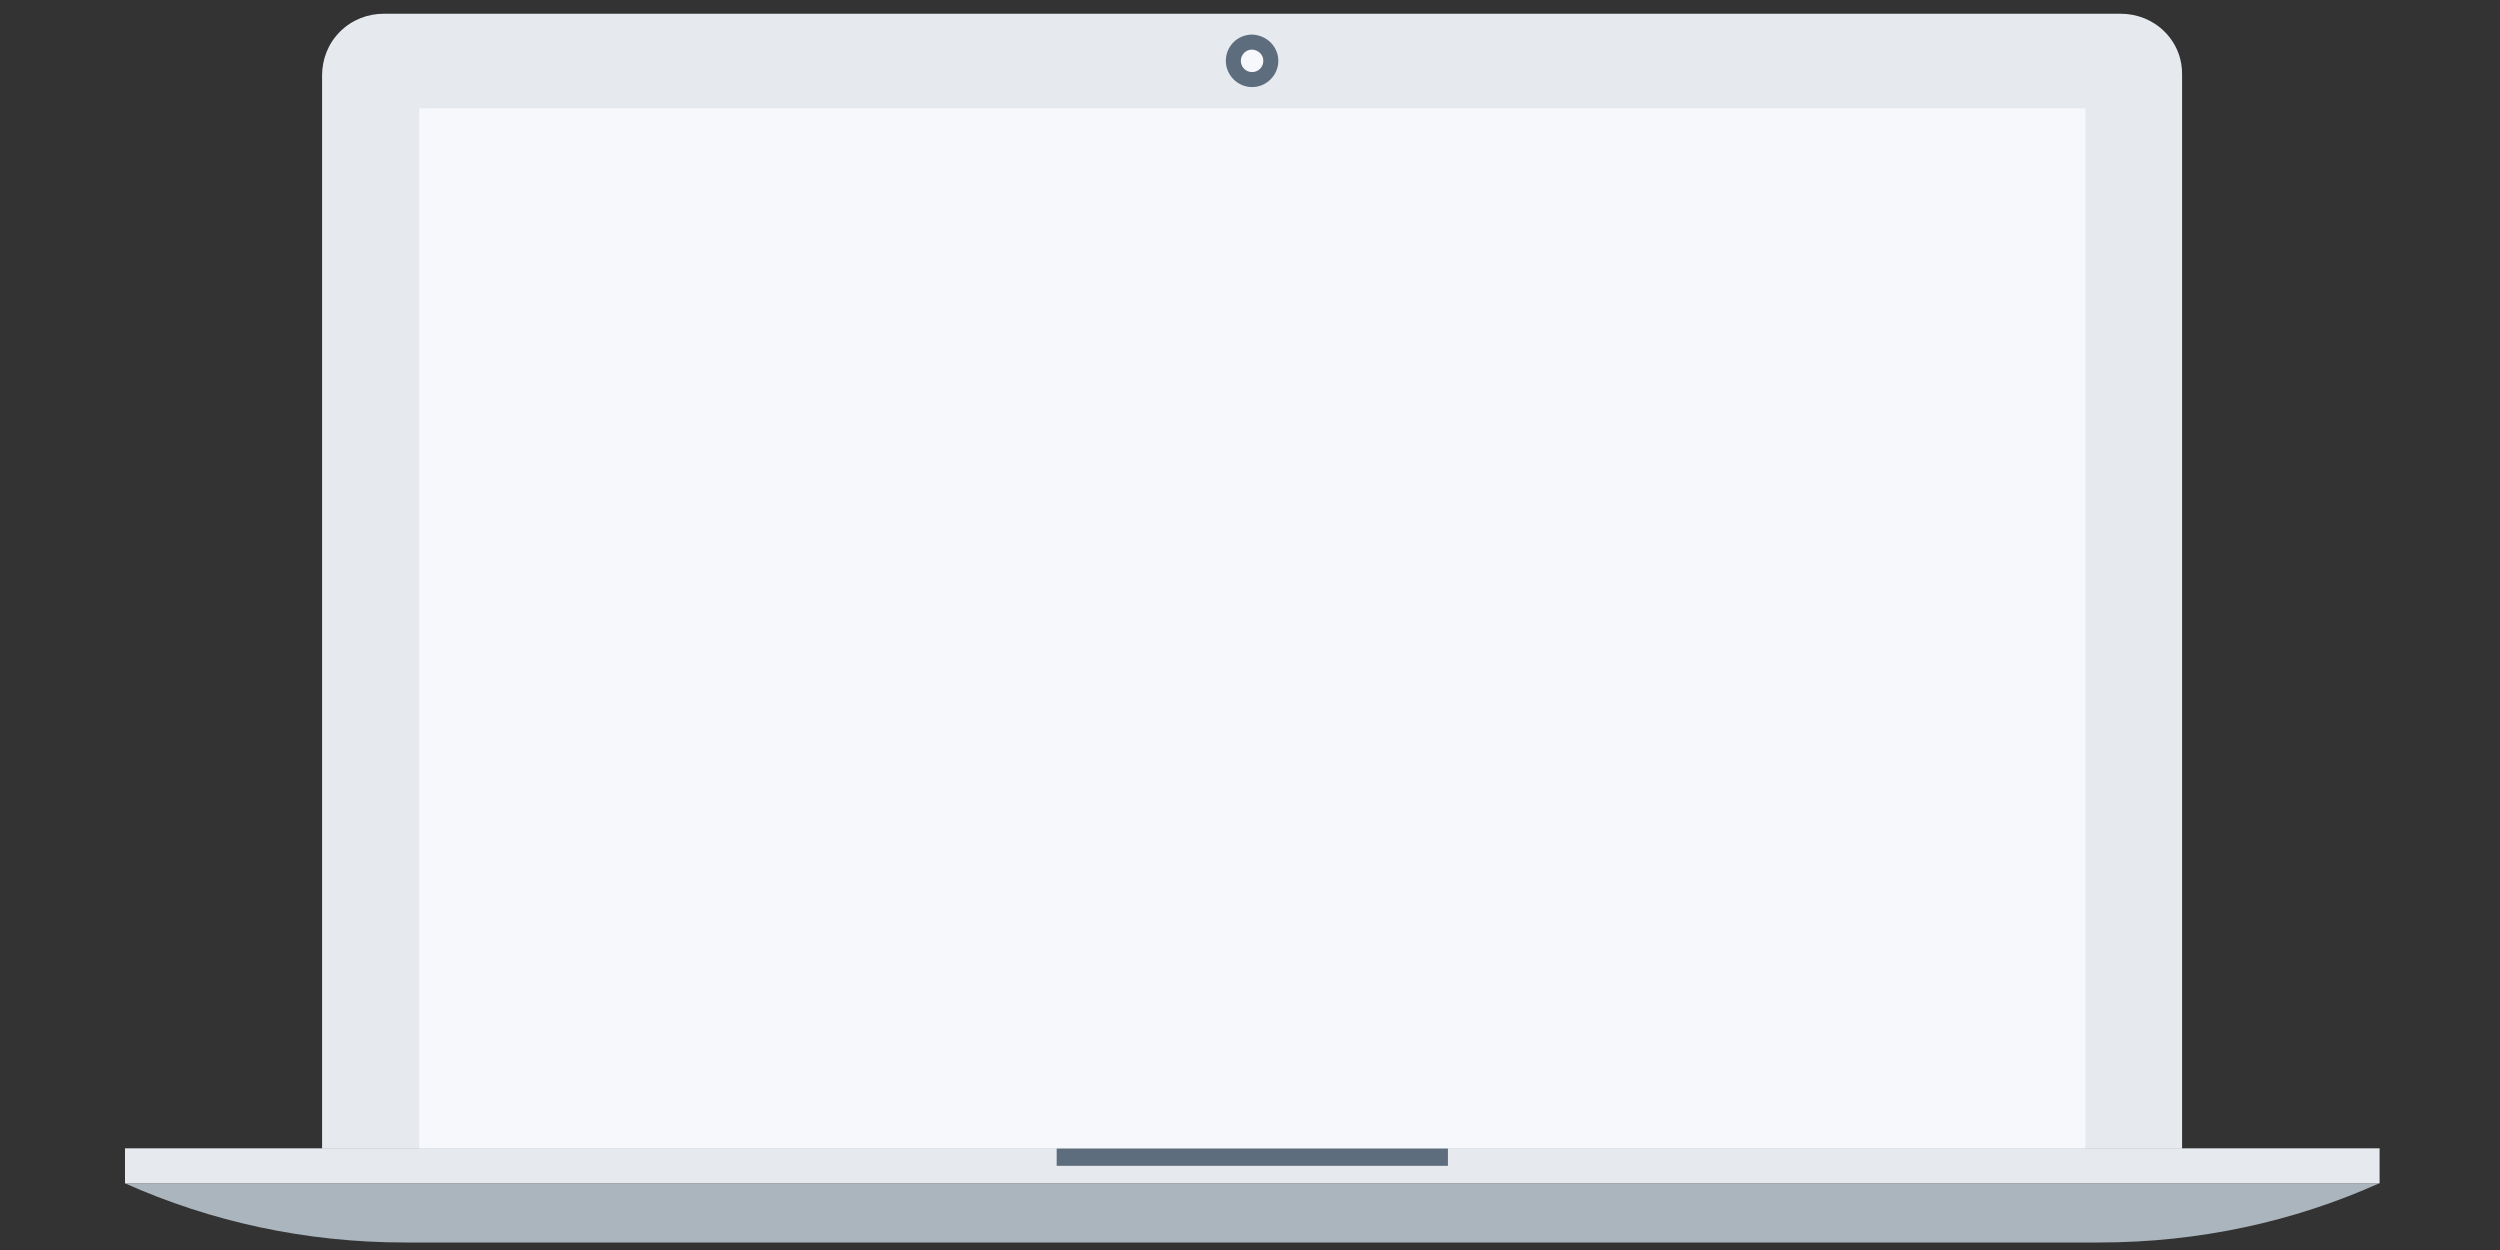 <?xml version="1.0" encoding="utf-8"?>
<!-- Generator: Adobe Illustrator 19.1.0, SVG Export Plug-In . SVG Version: 6.00 Build 0)  -->
<svg version="1.1" id="Layer_1" xmlns="http://www.w3.org/2000/svg" xmlns:xlink="http://www.w3.org/1999/xlink" x="0px" y="0px"
	 viewBox="0 0 600 300" style="enable-background:new 0 0 600 300;" xml:space="preserve">
<rect x="0" y="0" width="600" height="300" fill="#333333" stroke="none"/>
<style type="text/css">
	.st0{fill:#E6EAEE;}
	.st1{fill:#5D6D7E;}
	.st2{fill:#F6F8FB;}
	.st3{fill:#AAB5BD;}
</style>
<path class="st0" d="M519.5,7.6c-2.8-2.8-6.6-4.3-10.5-4.3H92.1c-3.8,0-7.6,1.4-10.5,4.3c-2.9,2.9-4.3,6.7-4.3,10.5v257.6h446.4V18
	C523.8,14.3,522.4,10.5,519.5,7.6z"/>
<g>
	<path class="st1" d="M306.8,14.6c0,3.4-2.8,6.3-6.3,6.3c-3.4,0-6.3-2.8-6.3-6.3c0-3.5,2.8-6.3,6.3-6.3
		C304,8.4,306.8,11.2,306.8,14.6z"/>
	<path class="st2" d="M303.2,14.6c0,1.5-1.2,2.7-2.7,2.7c-1.5,0-2.7-1.2-2.7-2.7c0-1.5,1.2-2.7,2.7-2.7
		C302.1,12,303.2,13.2,303.2,14.6z"/>
</g>
<path class="st3" d="M30,284c20.6,9.2,43.3,14.2,67.2,14.2h406.6c23.9,0,46.7-5,67.2-14.2H30z"/>
<rect x="30" y="275.6" class="st0" width="541.1" height="8.4"/>
<rect x="253.6" y="275.6" class="st1" width="93.9" height="4.2"/>
<rect x="100.6" y="26" class="st2" width="399.9" height="249.6"/>
</svg>
